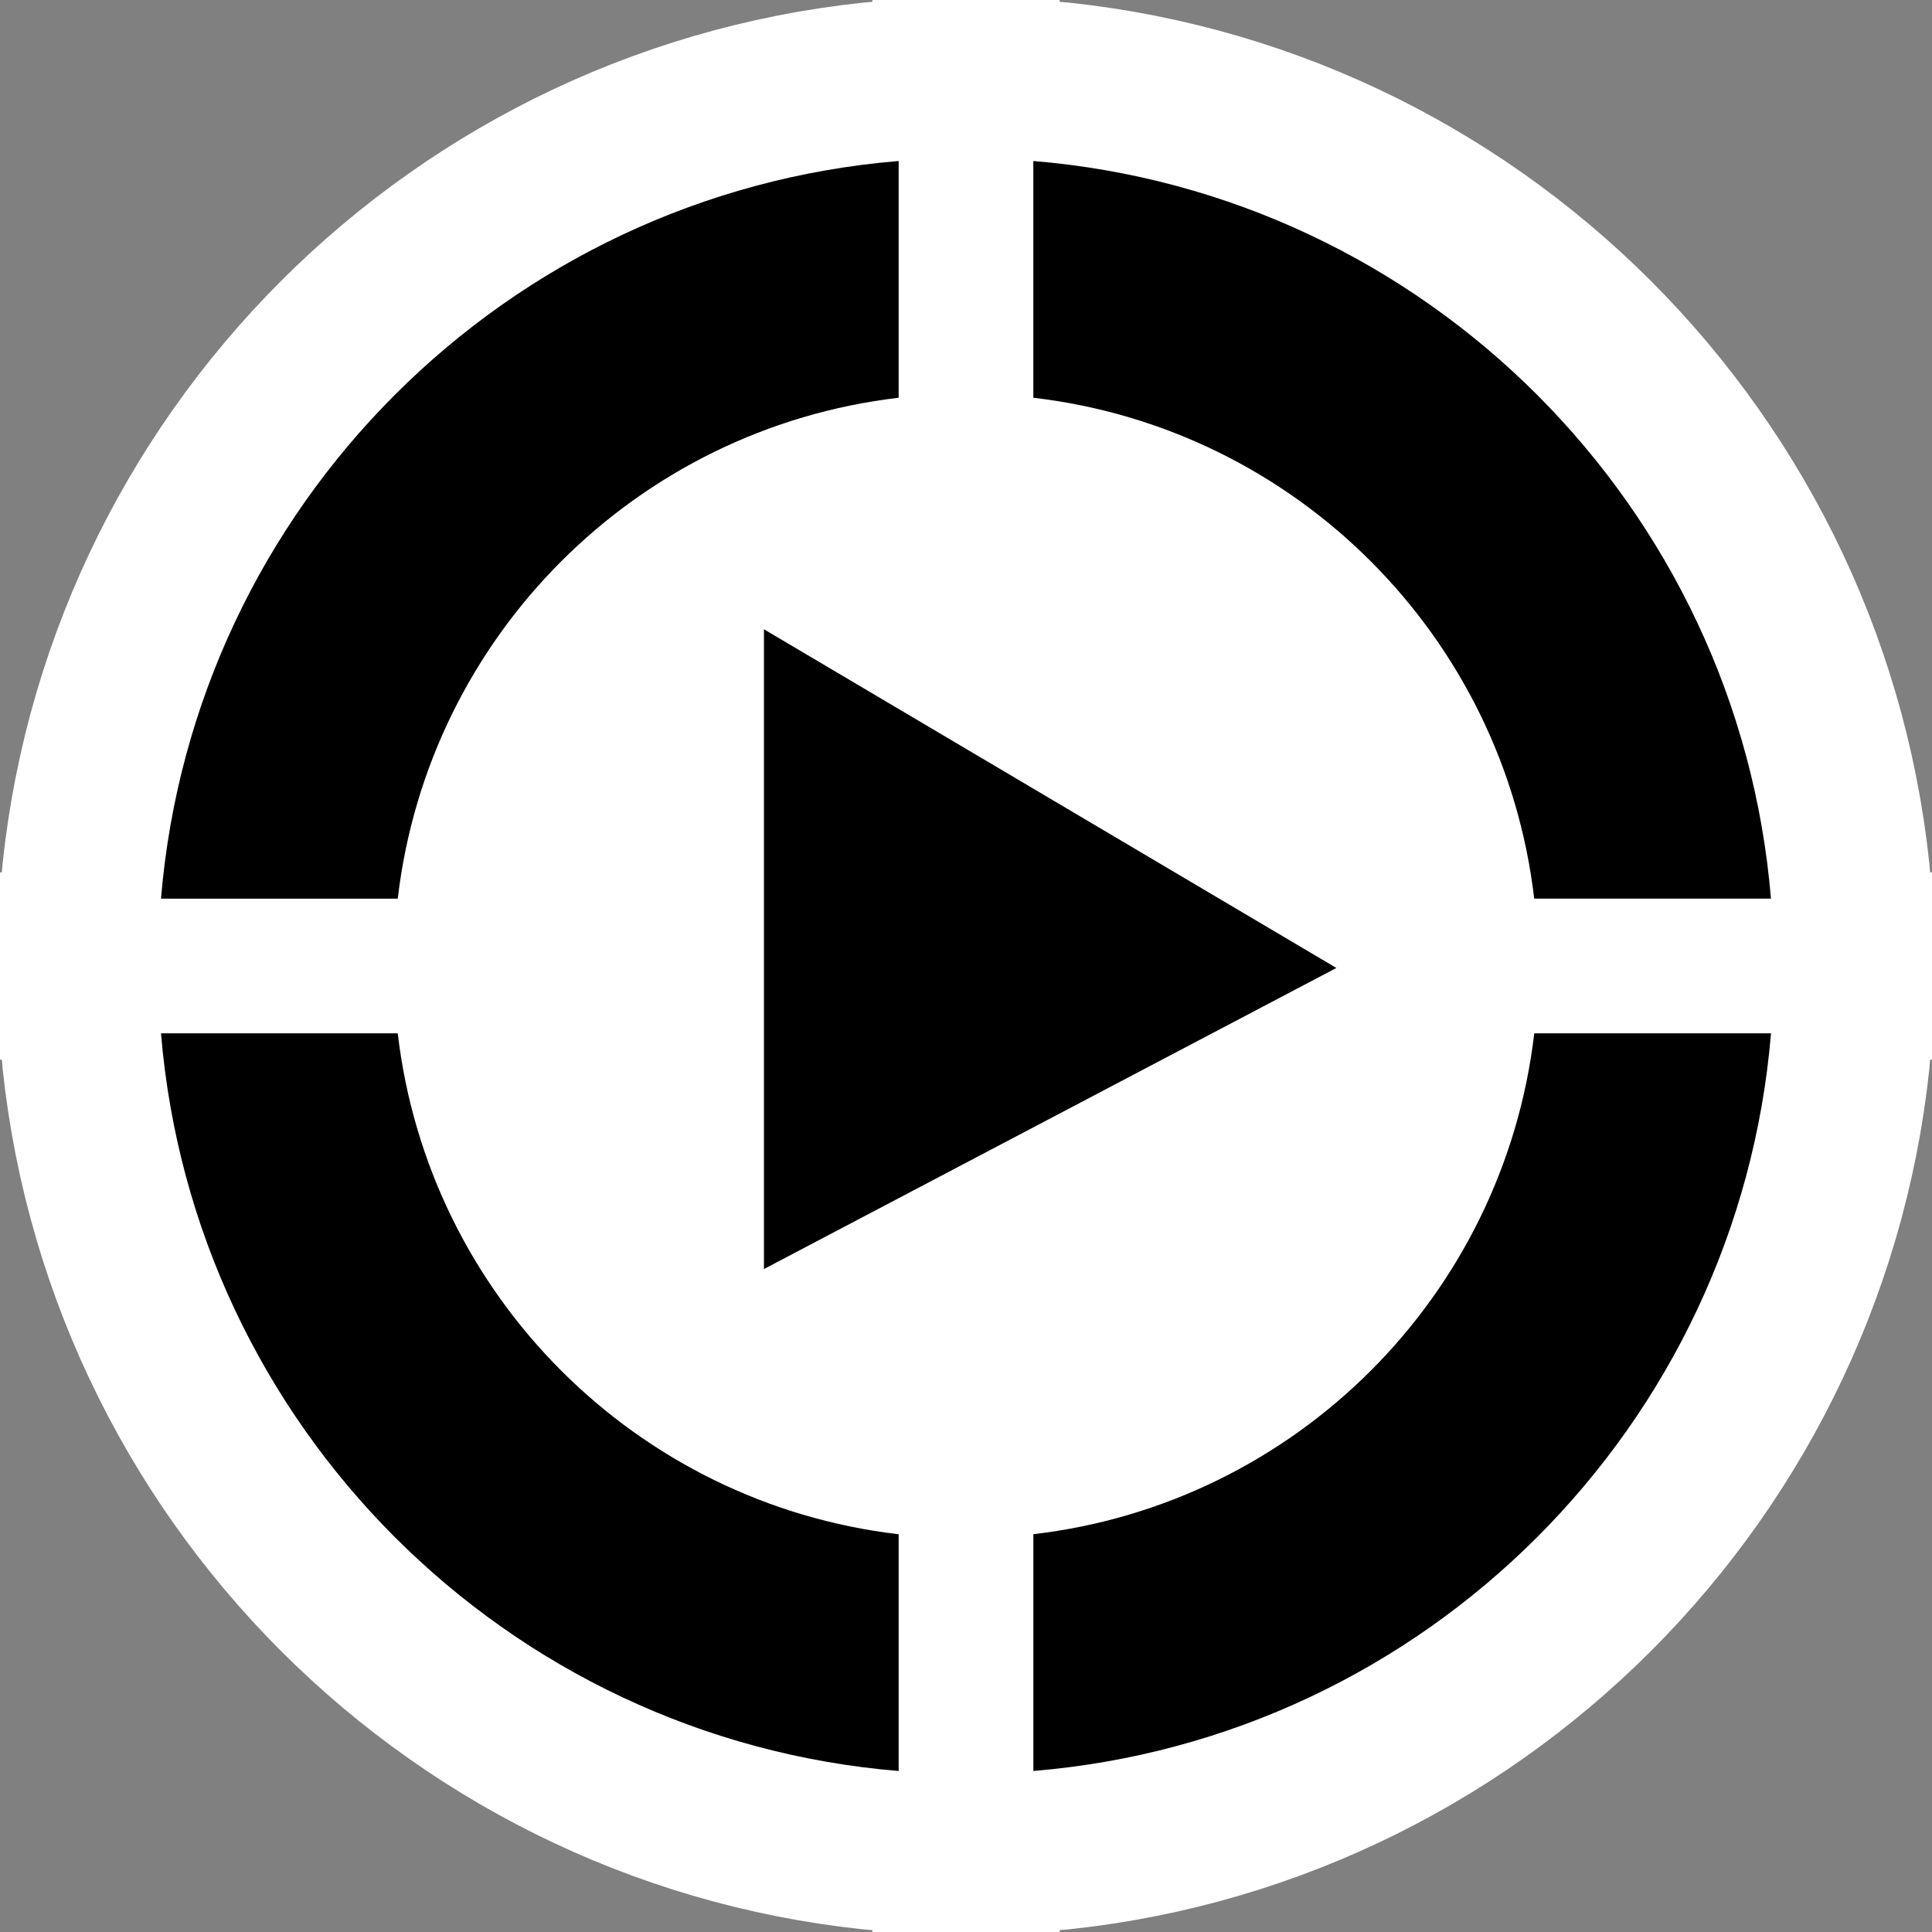 <?xml version="1.0" encoding="UTF-8" standalone="no"?>
<!-- Created with Inkscape (http://www.inkscape.org/) -->

<svg
   xmlns:dc="http://purl.org/dc/elements/1.1/"
   xmlns:cc="http://creativecommons.org/ns#"
   xmlns:rdf="http://www.w3.org/1999/02/22-rdf-syntax-ns#"
   xmlns:svg="http://www.w3.org/2000/svg"
   xmlns="http://www.w3.org/2000/svg"
   xmlns:sodipodi="http://sodipodi.sourceforge.net/DTD/sodipodi-0.dtd"
   xmlns:inkscape="http://www.inkscape.org/namespaces/inkscape"
   width="48px"
   height="48px"
   id="svg2160"
   sodipodi:version="0.32"
   inkscape:version="0.48.3.1 r9886"
   sodipodi:docname="totem.svg"
   inkscape:output_extension="org.inkscape.output.svg.inkscape"
   version="1.1">
  <rect width="100%" height="100%" fill="#808080" stroke="none"/>
  <defs
     id="defs2162" />
  <sodipodi:namedview
     id="base"
     pagecolor="#ffffff"
     bordercolor="#666666"
     borderopacity="1.0"
     inkscape:pageopacity="0.0"
     inkscape:pageshadow="2"
     inkscape:zoom="3.5"
     inkscape:cx="-12.849687"
     inkscape:cy="24.115496"
     inkscape:current-layer="layer1"
     showgrid="true"
     inkscape:grid-bbox="true"
     inkscape:document-units="px"
     objecttolerance="10000"
     gridtolerance="10000"
     guidetolerance="10000"
     inkscape:window-width="772"
     inkscape:window-height="614"
     inkscape:window-x="462"
     inkscape:window-y="102"
     inkscape:window-maximized="0" />
  <g
     id="layer1"
     inkscape:label="Layer 1"
     inkscape:groupmode="layer">
    <path
       sodipodi:type="arc"
       style="fill:#ffffff;fill-opacity:1;stroke:#ffffff;stroke-width:12;stroke-linecap:round;stroke-linejoin:round;stroke-miterlimit:4;stroke-opacity:1;stroke-dasharray:none"
       id="path2988"
       sodipodi:cx="19.428572"
       sodipodi:cy="23.142857"
       sodipodi:rx="13.142858"
       sodipodi:ry="13.142858"
       d="m 32.571,23.143 a 13.143,13.143 0 1 1 -26.286,0 13.143,13.143 0 1 1 26.286,0 z"
       transform="translate(4.286,0.857)" />
    <g
       id="g2984-6"
       style="stroke:#ffffff;stroke-opacity:1;stroke-width:8;stroke-miterlimit:4;stroke-dasharray:none">
      <path
         inkscape:connector-curvature="0"
         id="path2168-2"
         d="M 22.327,4 C 12.578,4.804 4.808,12.578 4,22.327 l 5.882,0 C 10.644,15.806 15.806,10.644 22.327,9.882 l 0,-5.882 z m 3.346,0 0,5.882 c 6.521,0.761 11.683,5.923 12.444,12.444 l 5.882,0 C 43.192,12.578 35.422,4.804 25.673,4 z M 4,25.673 C 4.808,35.422 12.578,43.196 22.327,44 l 0,-5.882 C 15.806,37.356 10.644,32.194 9.882,25.673 L 4,25.673 z m 34.118,0 c -0.761,6.521 -5.923,11.683 -12.444,12.444 l 0,5.882 C 35.422,43.196 43.192,35.422 44,25.673 l -5.882,0 z"
         style="color:#000000;fill:#000000;fill-opacity:1;fill-rule:nonzero;stroke:#ffffff;stroke-width:8;marker:none;visibility:visible;display:inline;overflow:visible;enable-background:accumulate;stroke-opacity:1;stroke-miterlimit:4;stroke-dasharray:none" />
      <path
         inkscape:connector-curvature="0"
         id="path3147-4"
         d="m 18.98,15.634 0,15.895 14.222,-7.48 -14.222,-8.415 z"
         style="fill:#000000;fill-opacity:1;fill-rule:evenodd;stroke:#ffffff;stroke-opacity:1;stroke-width:8;stroke-miterlimit:4;stroke-dasharray:none" />
    </g>
    <g
       id="g2984">
      <path
         inkscape:connector-curvature="0"
         id="path2168"
         d="M 22.327,4 C 12.578,4.804 4.808,12.578 4,22.327 l 5.882,0 C 10.644,15.806 15.806,10.644 22.327,9.882 l 0,-5.882 z m 3.346,0 0,5.882 c 6.521,0.761 11.683,5.923 12.444,12.444 l 5.882,0 C 43.192,12.578 35.422,4.804 25.673,4 z M 4,25.673 C 4.808,35.422 12.578,43.196 22.327,44 l 0,-5.882 C 15.806,37.356 10.644,32.194 9.882,25.673 L 4,25.673 z m 34.118,0 c -0.761,6.521 -5.923,11.683 -12.444,12.444 l 0,5.882 C 35.422,43.196 43.192,35.422 44,25.673 l -5.882,0 z"
         style="color:#000000;fill:#000000;fill-opacity:1;fill-rule:nonzero;stroke:none;stroke-width:6;marker:none;visibility:visible;display:inline;overflow:visible;enable-background:accumulate" />
      <path
         inkscape:connector-curvature="0"
         id="path3147"
         d="m 18.98,15.634 0,15.895 14.222,-7.48 -14.222,-8.415 z"
         style="fill:#000000;fill-opacity:1;fill-rule:evenodd;stroke:none" />
    </g>
  </g>
</svg>
